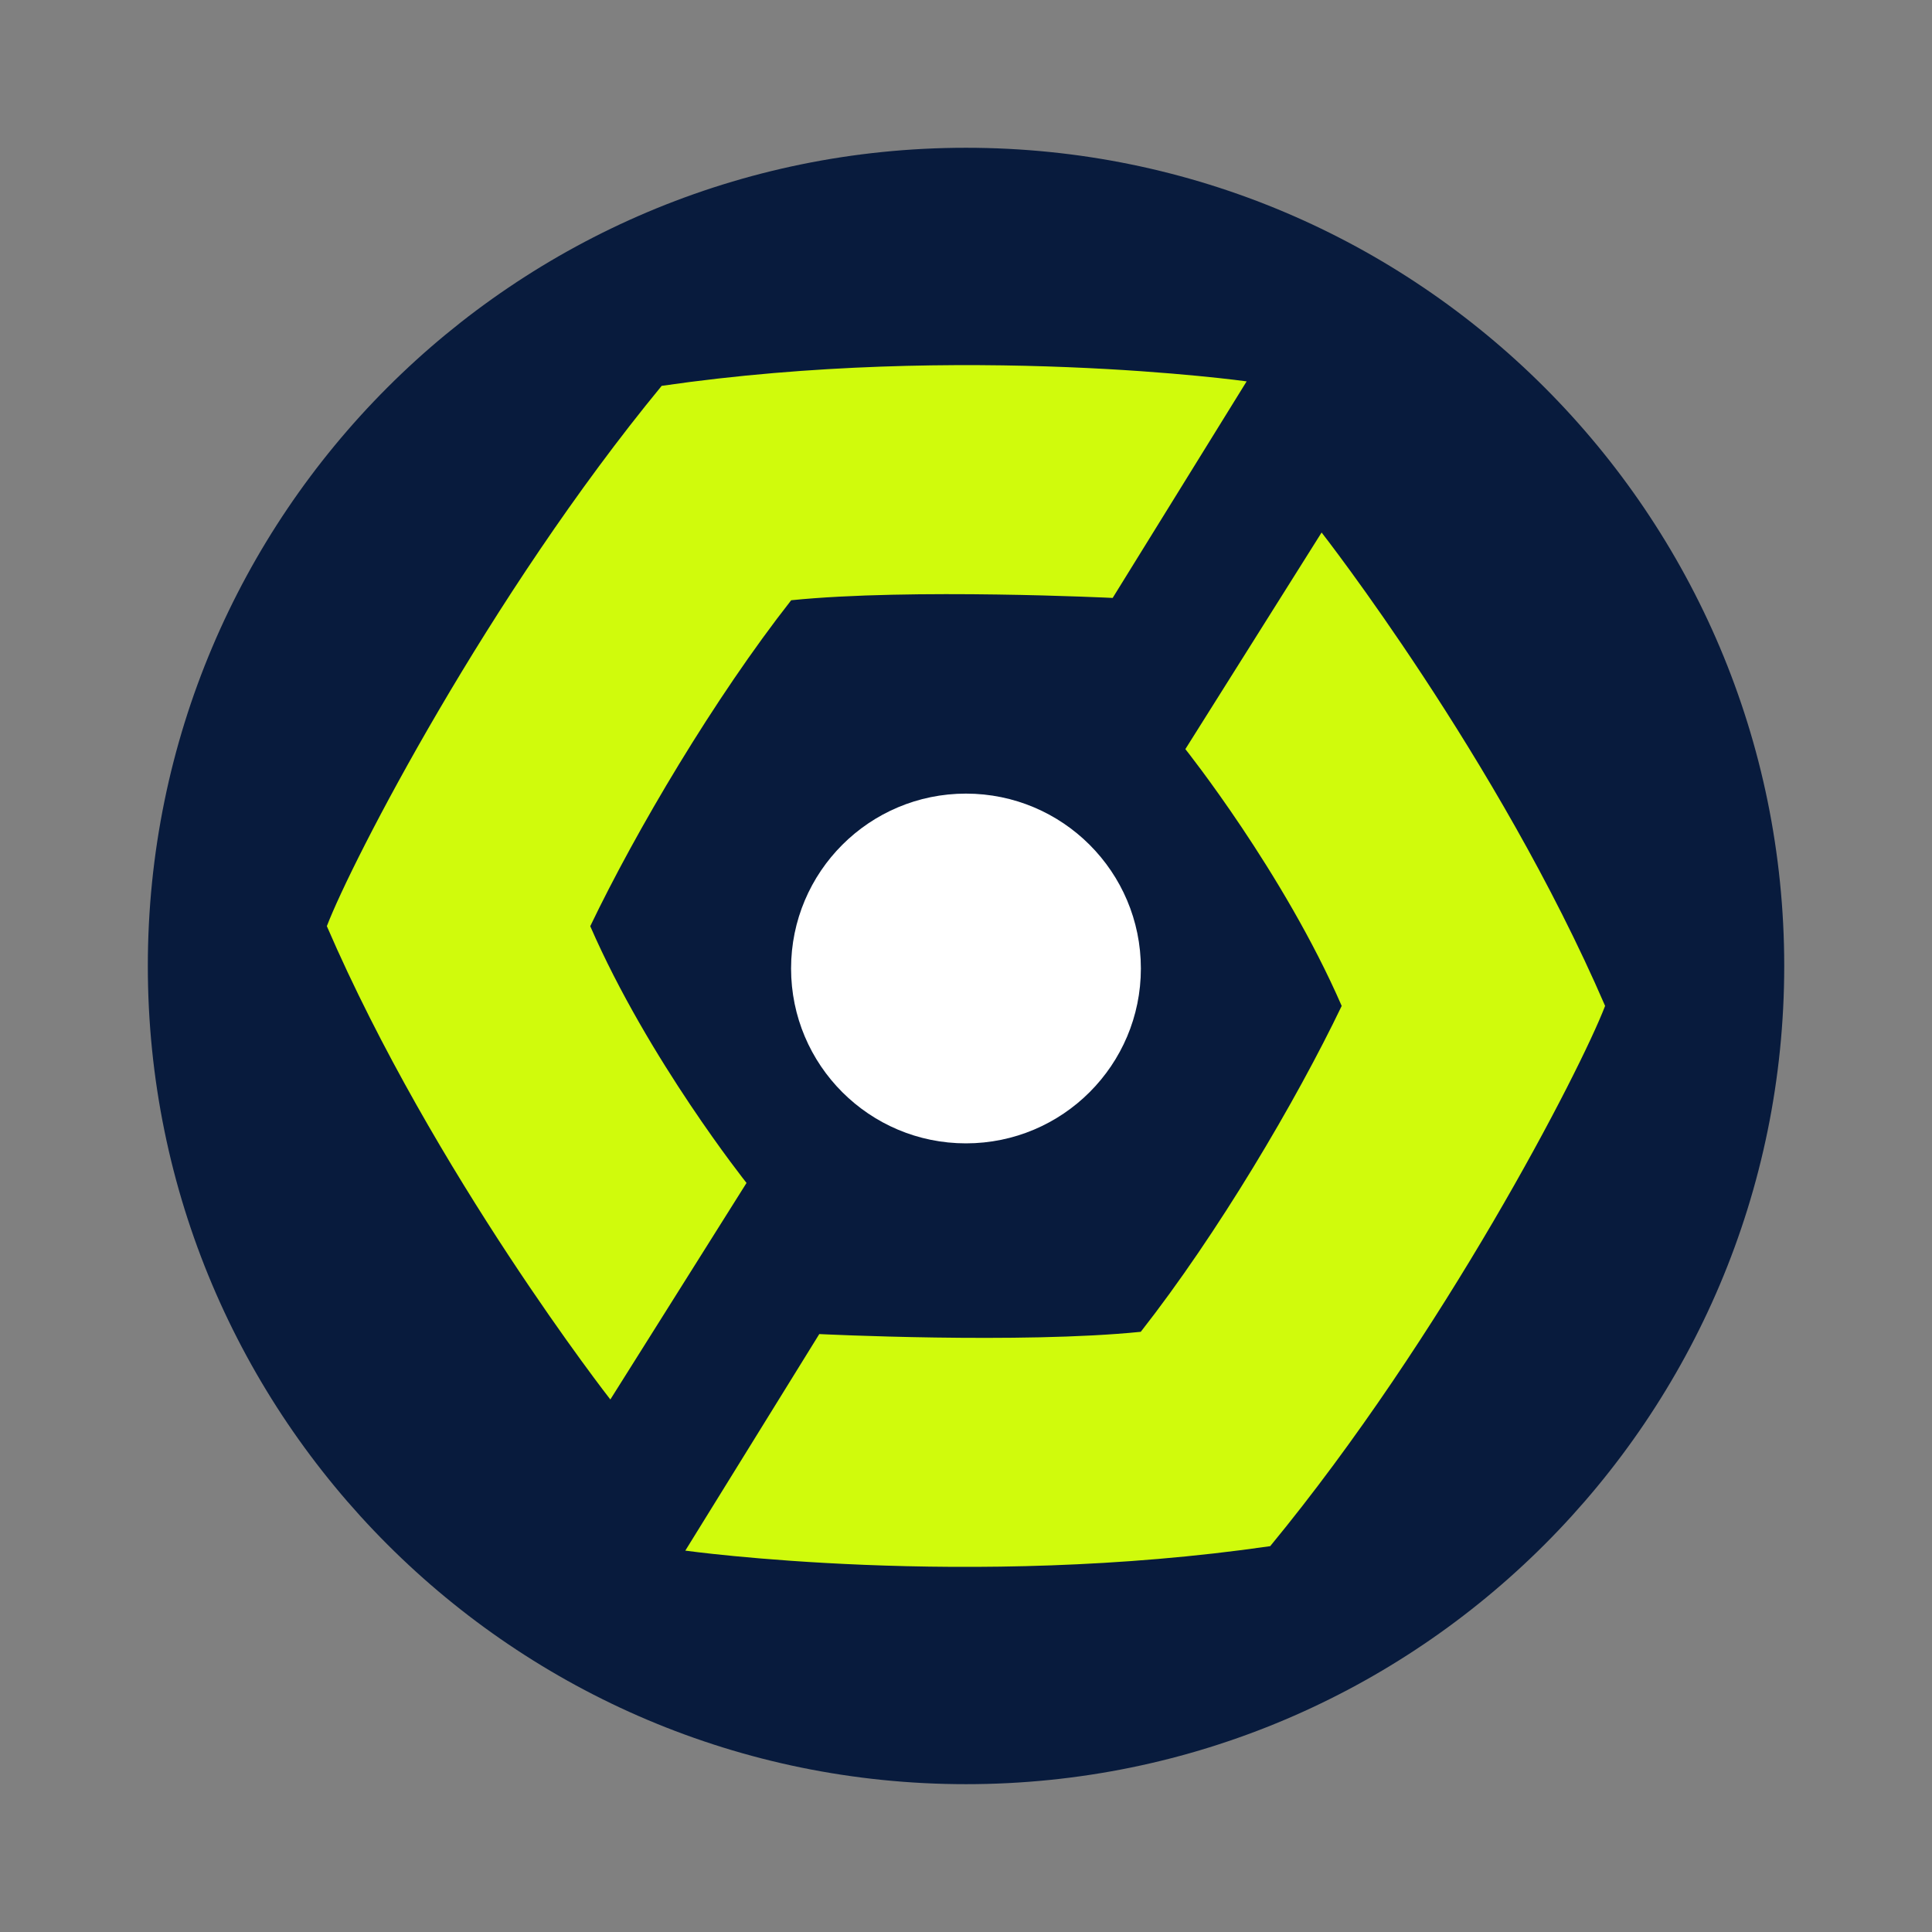 <svg width="35" height="35" viewBox="0 0 35 35" fill="none" xmlns="http://www.w3.org/2000/svg">
<rect x="0" y="0" width="35" height="35" fill="#808080" stroke="none"/>
<path d="M17.5 32.322C25.686 32.322 32.323 25.686 32.323 17.5C32.323 9.314 25.686 2.677 17.5 2.677C9.314 2.677 2.678 9.314 2.678 17.5C2.678 25.686 9.314 32.322 17.5 32.322Z" fill="#081B3D"/>
<path d="M17.499 20.713C19.249 20.713 20.668 19.295 20.668 17.545C20.668 15.795 19.249 14.377 17.499 14.377C15.749 14.377 14.331 15.795 14.331 17.545C14.331 19.295 15.749 20.713 17.499 20.713Z" fill="white"/>
<path fill-rule="evenodd" clip-rule="evenodd" d="M14.842 24.168L12.415 28.091C12.415 28.091 17.534 28.805 23.011 28.01C26.149 24.199 28.621 19.411 29.078 18.223C27.138 13.734 23.942 9.647 23.942 9.647L21.474 13.571C21.474 13.571 23.252 15.801 24.306 18.223C23.475 19.955 22.061 22.348 20.666 24.127C18.491 24.348 14.842 24.168 14.842 24.168Z" fill="#D0FB0C"/>
<path fill-rule="evenodd" clip-rule="evenodd" d="M20.157 10.832L22.584 6.909C22.584 6.909 17.465 6.195 11.987 6.99C8.85 10.801 6.378 15.589 5.921 16.778C7.861 21.266 11.057 25.353 11.057 25.353L13.524 21.43C13.524 21.43 11.747 19.2 10.693 16.779C11.524 15.046 12.938 12.653 14.333 10.874C16.508 10.653 20.157 10.832 20.157 10.832Z" fill="#D0FB0C"/>
</svg>
